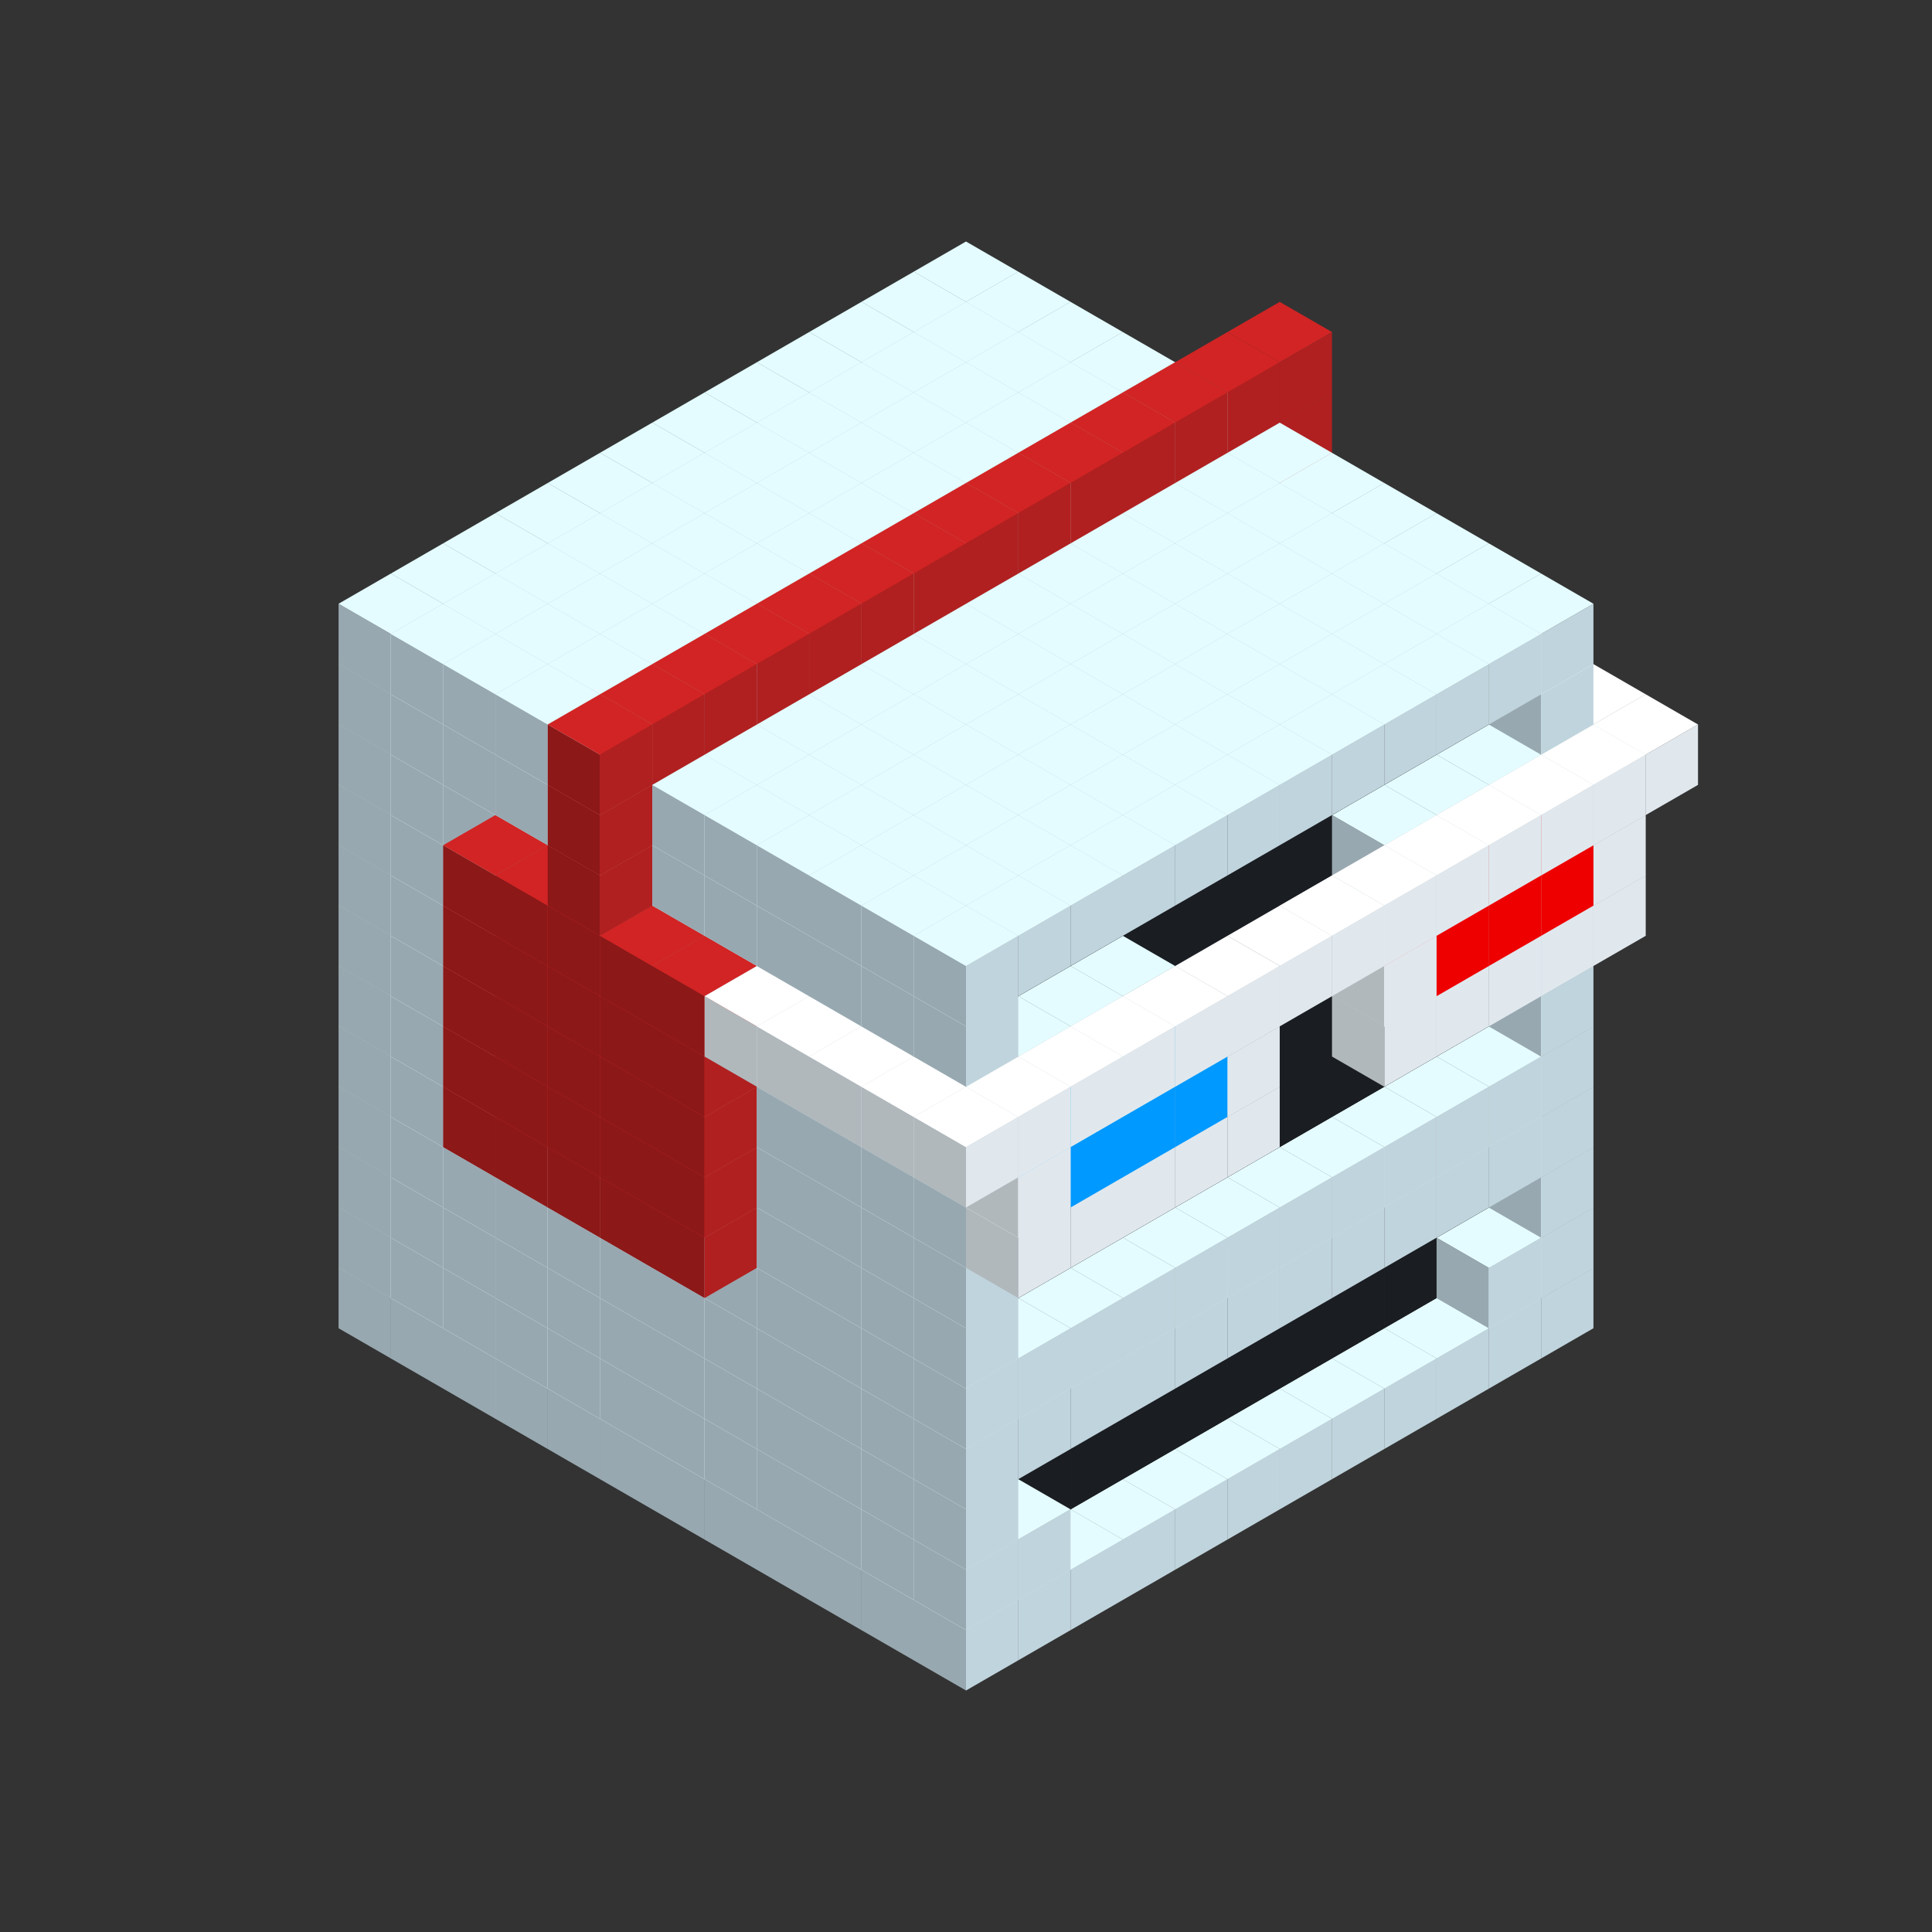 
<svg width='600' height='600' viewBox='4436371 5550000 3200000 3200000' xmlns='http://www.w3.org/2000/svg' xmlns:xlink='http://www.w3.org/1999/xlink'>
<rect x="4436371" y="5550000" width="3200000" height="3200000" fill="#333333" stroke="none"/>
<use xlink:href='#v-0x0000002e-1' transform='translate(983738,3600000)'/>
<use xlink:href='#v-0x0000002e-1' transform='translate(1070341,3650000)'/>
<use xlink:href='#v-0x0000002e-1' transform='translate(1156944,3700000)'/>
<use xlink:href='#v-0x0000002e-1' transform='translate(1243547,3750000)'/>
<use xlink:href='#v-0x0000002e-1' transform='translate(1330150,3800000)'/>
<use xlink:href='#v-0x0000002e-1' transform='translate(1416753,3850000)'/>
<use xlink:href='#v-0x0000002e-1' transform='translate(1503356,3900000)'/>
<use xlink:href='#v-0x0000002e-1' transform='translate(1589959,3950000)'/>
<use xlink:href='#v-0x0000002e-1' transform='translate(1676562,4000000)'/>
<use xlink:href='#v-0x0000002e-1' transform='translate(1763165,4050000)'/>
<use xlink:href='#v-0x0000002e-1' transform='translate(1849768,4100000)'/>
<use xlink:href='#v-0x0000002e-1' transform='translate(2889004,3600000)'/>
<use xlink:href='#v-0x0000002e-1' transform='translate(2802401,3650000)'/>
<use xlink:href='#v-0x0000002e-1' transform='translate(2715798,3700000)'/>
<use xlink:href='#v-0x0000002e-1' transform='translate(2629195,3750000)'/>
<use xlink:href='#v-0x0000002e-1' transform='translate(2542592,3800000)'/>
<use xlink:href='#v-0x0000002e-1' transform='translate(2455989,3850000)'/>
<use xlink:href='#v-0x0000002e-1' transform='translate(2369386,3900000)'/>
<use xlink:href='#v-0x0000002e-1' transform='translate(2282783,3950000)'/>
<use xlink:href='#v-0x0000002e-1' transform='translate(2196180,4000000)'/>
<use xlink:href='#v-0x0000002e-1' transform='translate(2109577,4050000)'/>
<use xlink:href='#v-0x0000002e-1' transform='translate(2022974,4100000)'/>
<use xlink:href='#v-0x0000002e-1' transform='translate(1936371,4150000)'/>
<use xlink:href='#v-0x0000002e-1' transform='translate(983738,3500000)'/>
<use xlink:href='#v-0x0000002e-1' transform='translate(1070341,3550000)'/>
<use xlink:href='#v-0x0000002e-1' transform='translate(1156944,3600000)'/>
<use xlink:href='#v-0x0000002e-1' transform='translate(1243547,3650000)'/>
<use xlink:href='#v-0x0000002e-1' transform='translate(1330150,3700000)'/>
<use xlink:href='#v-0x0000002e-1' transform='translate(1416753,3750000)'/>
<use xlink:href='#v-0x0000002e-1' transform='translate(1503356,3800000)'/>
<use xlink:href='#v-0x0000002e-1' transform='translate(1589959,3850000)'/>
<use xlink:href='#v-0x0000002e-1' transform='translate(1676562,3900000)'/>
<use xlink:href='#v-0x0000002e-1' transform='translate(1763165,3950000)'/>
<use xlink:href='#v-0x0000002e-2' transform='translate(2715798,3500000)'/>
<use xlink:href='#v-0x0000002e-2' transform='translate(2629195,3550000)'/>
<use xlink:href='#v-0x0000002e-2' transform='translate(2542592,3600000)'/>
<use xlink:href='#v-0x0000002e-2' transform='translate(2455989,3650000)'/>
<use xlink:href='#v-0x0000002e-2' transform='translate(2369386,3700000)'/>
<use xlink:href='#v-0x0000002e-2' transform='translate(2282783,3750000)'/>
<use xlink:href='#v-0x0000002e-2' transform='translate(2196180,3800000)'/>
<use xlink:href='#v-0x0000002e-2' transform='translate(2109577,3850000)'/>
<use xlink:href='#v-0x0000002e-2' transform='translate(2022974,3900000)'/>
<use xlink:href='#v-0x0000002e-2' transform='translate(1936371,3950000)'/>
<use xlink:href='#v-0x0000002e-1' transform='translate(1849768,4000000)'/>
<use xlink:href='#v-0x0000002e-1' transform='translate(2889004,3500000)'/>
<use xlink:href='#v-0x0000002e-1' transform='translate(2802401,3550000)'/>
<use xlink:href='#v-0x0000002e-1' transform='translate(2022974,4000000)'/>
<use xlink:href='#v-0x0000002e-1' transform='translate(1936371,4050000)'/>
<use xlink:href='#v-0x0000002e-1' transform='translate(983738,3400000)'/>
<use xlink:href='#v-0x0000002e-1' transform='translate(1070341,3450000)'/>
<use xlink:href='#v-0x0000002e-1' transform='translate(1156944,3500000)'/>
<use xlink:href='#v-0x0000002e-1' transform='translate(1243547,3550000)'/>
<use xlink:href='#v-0x0000002e-1' transform='translate(1330150,3600000)'/>
<use xlink:href='#v-0x0000002e-1' transform='translate(1416753,3650000)'/>
<use xlink:href='#v-0x0000002e-1' transform='translate(1503356,3700000)'/>
<use xlink:href='#v-0x0000002e-1' transform='translate(1589959,3750000)'/>
<use xlink:href='#v-0x0000002e-1' transform='translate(1676562,3800000)'/>
<use xlink:href='#v-0x0000002e-1' transform='translate(1763165,3850000)'/>
<use xlink:href='#v-0x0000002e-2' transform='translate(2715798,3400000)'/>
<use xlink:href='#v-0x0000002e-2' transform='translate(2629195,3450000)'/>
<use xlink:href='#v-0x0000002e-2' transform='translate(2542592,3500000)'/>
<use xlink:href='#v-0x0000002e-2' transform='translate(2455989,3550000)'/>
<use xlink:href='#v-0x0000002e-2' transform='translate(2369386,3600000)'/>
<use xlink:href='#v-0x0000002e-2' transform='translate(2282783,3650000)'/>
<use xlink:href='#v-0x0000002e-2' transform='translate(2196180,3700000)'/>
<use xlink:href='#v-0x0000002e-2' transform='translate(2109577,3750000)'/>
<use xlink:href='#v-0x0000002e-2' transform='translate(2022974,3800000)'/>
<use xlink:href='#v-0x0000002e-2' transform='translate(1936371,3850000)'/>
<use xlink:href='#v-0x0000002e-1' transform='translate(1849768,3900000)'/>
<use xlink:href='#v-0x0000002e-1' transform='translate(2889004,3400000)'/>
<use xlink:href='#v-0x0000002e-1' transform='translate(1936371,3950000)'/>
<use xlink:href='#v-0x0000002e-1' transform='translate(983738,3300000)'/>
<use xlink:href='#v-0x0000002e-1' transform='translate(1070341,3350000)'/>
<use xlink:href='#v-0x0000002e-1' transform='translate(1156944,3400000)'/>
<use xlink:href='#v-0x0000002e-1' transform='translate(1243547,3450000)'/>
<use xlink:href='#v-0x0000002e-1' transform='translate(1330150,3500000)'/>
<use xlink:href='#v-0x0000002e-1' transform='translate(1416753,3550000)'/>
<use xlink:href='#v-0x0000002e-1' transform='translate(1503356,3600000)'/>
<use xlink:href='#v-0x0000002e-1' transform='translate(1589959,3650000)'/>
<use xlink:href='#v-0x0000002e-1' transform='translate(1676562,3700000)'/>
<use xlink:href='#v-0x0000002e-1' transform='translate(1763165,3750000)'/>
<use xlink:href='#v-0x0000002e-2' transform='translate(2715798,3300000)'/>
<use xlink:href='#v-0x0000002e-2' transform='translate(2629195,3350000)'/>
<use xlink:href='#v-0x0000002e-2' transform='translate(2542592,3400000)'/>
<use xlink:href='#v-0x0000002e-2' transform='translate(2455989,3450000)'/>
<use xlink:href='#v-0x0000002e-2' transform='translate(2369386,3500000)'/>
<use xlink:href='#v-0x0000002e-2' transform='translate(2282783,3550000)'/>
<use xlink:href='#v-0x0000002e-2' transform='translate(2196180,3600000)'/>
<use xlink:href='#v-0x0000002e-2' transform='translate(2109577,3650000)'/>
<use xlink:href='#v-0x0000002e-2' transform='translate(2022974,3700000)'/>
<use xlink:href='#v-0x0000002e-2' transform='translate(1936371,3750000)'/>
<use xlink:href='#v-0x0000002e-1' transform='translate(1849768,3800000)'/>
<use xlink:href='#v-0x0000002e-1' transform='translate(2889004,3300000)'/>
<use xlink:href='#v-0x0000002e-1' transform='translate(2802401,3350000)'/>
<use xlink:href='#v-0x0000002e-1' transform='translate(2715798,3400000)'/>
<use xlink:href='#v-0x0000002e-1' transform='translate(2629195,3450000)'/>
<use xlink:href='#v-0x0000002e-1' transform='translate(2542592,3500000)'/>
<use xlink:href='#v-0x0000002e-1' transform='translate(2455989,3550000)'/>
<use xlink:href='#v-0x0000002e-1' transform='translate(2369386,3600000)'/>
<use xlink:href='#v-0x0000002e-1' transform='translate(2282783,3650000)'/>
<use xlink:href='#v-0x0000002e-1' transform='translate(2196180,3700000)'/>
<use xlink:href='#v-0x0000002e-1' transform='translate(2109577,3750000)'/>
<use xlink:href='#v-0x0000002e-1' transform='translate(2022974,3800000)'/>
<use xlink:href='#v-0x0000002e-1' transform='translate(1936371,3850000)'/>
<use xlink:href='#v-0x0000002e-1' transform='translate(983738,3200000)'/>
<use xlink:href='#v-0x0000002e-1' transform='translate(1070341,3250000)'/>
<use xlink:href='#v-0x0000002e-1' transform='translate(1156944,3300000)'/>
<use xlink:href='#v-0x0000002e-1' transform='translate(1243547,3350000)'/>
<use xlink:href='#v-0x0000002e-1' transform='translate(1330150,3400000)'/>
<use xlink:href='#v-0x0000002e-1' transform='translate(1416753,3450000)'/>
<use xlink:href='#v-0x0000002e-1' transform='translate(1503356,3500000)'/>
<use xlink:href='#v-0x0000002e-1' transform='translate(1589959,3550000)'/>
<use xlink:href='#v-0x0000002e-1' transform='translate(1676562,3600000)'/>
<use xlink:href='#v-0x0000002e-1' transform='translate(1763165,3650000)'/>
<use xlink:href='#v-0x0000002e-2' transform='translate(2715798,3200000)'/>
<use xlink:href='#v-0x0000002e-2' transform='translate(2629195,3250000)'/>
<use xlink:href='#v-0x0000002e-2' transform='translate(2542592,3300000)'/>
<use xlink:href='#v-0x0000002e-2' transform='translate(2455989,3350000)'/>
<use xlink:href='#v-0x0000002e-2' transform='translate(2369386,3400000)'/>
<use xlink:href='#v-0x0000002e-2' transform='translate(2282783,3450000)'/>
<use xlink:href='#v-0x0000002e-2' transform='translate(2196180,3500000)'/>
<use xlink:href='#v-0x0000002e-2' transform='translate(2109577,3550000)'/>
<use xlink:href='#v-0x0000002e-2' transform='translate(2022974,3600000)'/>
<use xlink:href='#v-0x0000002e-2' transform='translate(1936371,3650000)'/>
<use xlink:href='#v-0x0000002e-1' transform='translate(1849768,3700000)'/>
<use xlink:href='#v-0x0000002e-1' transform='translate(2889004,3200000)'/>
<use xlink:href='#v-0x0000002e-1' transform='translate(2802401,3250000)'/>
<use xlink:href='#v-0x0000002e-1' transform='translate(2715798,3300000)'/>
<use xlink:href='#v-0x0000002e-1' transform='translate(2629195,3350000)'/>
<use xlink:href='#v-0x0000002e-1' transform='translate(2542592,3400000)'/>
<use xlink:href='#v-0x0000002e-1' transform='translate(2455989,3450000)'/>
<use xlink:href='#v-0x0000002e-1' transform='translate(2369386,3500000)'/>
<use xlink:href='#v-0x0000002e-1' transform='translate(2282783,3550000)'/>
<use xlink:href='#v-0x0000002e-1' transform='translate(2196180,3600000)'/>
<use xlink:href='#v-0x0000002e-1' transform='translate(2109577,3650000)'/>
<use xlink:href='#v-0x0000002e-1' transform='translate(2022974,3700000)'/>
<use xlink:href='#v-0x0000002e-1' transform='translate(1936371,3750000)'/>
<use xlink:href='#v-0x0000002e-1' transform='translate(983738,3100000)'/>
<use xlink:href='#v-0x0000002e-1' transform='translate(1070341,3150000)'/>
<use xlink:href='#v-0x0000002e-1' transform='translate(1156944,3200000)'/>
<use xlink:href='#v-0x0000002e-7' transform='translate(2282783,2650000)'/>
<use xlink:href='#v-0x0000002e-1' transform='translate(1243547,3250000)'/>
<use xlink:href='#v-0x0000002e-7' transform='translate(1156944,3300000)'/>
<use xlink:href='#v-0x0000002e-7' transform='translate(2369386,2700000)'/>
<use xlink:href='#v-0x0000002e-1' transform='translate(1330150,3300000)'/>
<use xlink:href='#v-0x0000002e-7' transform='translate(1243547,3350000)'/>
<use xlink:href='#v-0x0000002e-7' transform='translate(2455989,2750000)'/>
<use xlink:href='#v-0x0000002e-1' transform='translate(1416753,3350000)'/>
<use xlink:href='#v-0x0000002e-7' transform='translate(1330150,3400000)'/>
<use xlink:href='#v-0x0000002e-7' transform='translate(2542592,2800000)'/>
<use xlink:href='#v-0x0000002e-1' transform='translate(1503356,3400000)'/>
<use xlink:href='#v-0x0000002e-7' transform='translate(1416753,3450000)'/>
<use xlink:href='#v-0x0000002e-7' transform='translate(2629195,2850000)'/>
<use xlink:href='#v-0x0000002e-1' transform='translate(1589959,3450000)'/>
<use xlink:href='#v-0x0000002e-7' transform='translate(1503356,3500000)'/>
<use xlink:href='#v-0x0000002e-1' transform='translate(1676562,3500000)'/>
<use xlink:href='#v-0x0000002e-1' transform='translate(1763165,3550000)'/>
<use xlink:href='#v-0x0000002e-2' transform='translate(2715798,3100000)'/>
<use xlink:href='#v-0x0000002e-2' transform='translate(2629195,3150000)'/>
<use xlink:href='#v-0x0000002e-2' transform='translate(2542592,3200000)'/>
<use xlink:href='#v-0x0000002e-2' transform='translate(2455989,3250000)'/>
<use xlink:href='#v-0x0000002e-2' transform='translate(2369386,3300000)'/>
<use xlink:href='#v-0x0000002e-2' transform='translate(2282783,3350000)'/>
<use xlink:href='#v-0x0000002e-2' transform='translate(2196180,3400000)'/>
<use xlink:href='#v-0x0000002e-2' transform='translate(2109577,3450000)'/>
<use xlink:href='#v-0x0000002e-2' transform='translate(2022974,3500000)'/>
<use xlink:href='#v-0x0000002e-2' transform='translate(1936371,3550000)'/>
<use xlink:href='#v-0x0000002e-1' transform='translate(1849768,3600000)'/>
<use xlink:href='#v-0x0000002e-1' transform='translate(2889004,3100000)'/>
<use xlink:href='#v-0x0000002e-1' transform='translate(1936371,3650000)'/>
<use xlink:href='#v-0x0000002e-1' transform='translate(983738,3000000)'/>
<use xlink:href='#v-0x0000002e-1' transform='translate(1070341,3050000)'/>
<use xlink:href='#v-0x0000002e-1' transform='translate(1156944,3100000)'/>
<use xlink:href='#v-0x0000002e-7' transform='translate(2282783,2550000)'/>
<use xlink:href='#v-0x0000002e-1' transform='translate(1243547,3150000)'/>
<use xlink:href='#v-0x0000002e-7' transform='translate(1156944,3200000)'/>
<use xlink:href='#v-0x0000002e-7' transform='translate(2369386,2600000)'/>
<use xlink:href='#v-0x0000002e-1' transform='translate(1330150,3200000)'/>
<use xlink:href='#v-0x0000002e-7' transform='translate(1243547,3250000)'/>
<use xlink:href='#v-0x0000002e-7' transform='translate(2455989,2650000)'/>
<use xlink:href='#v-0x0000002e-1' transform='translate(1416753,3250000)'/>
<use xlink:href='#v-0x0000002e-7' transform='translate(1330150,3300000)'/>
<use xlink:href='#v-0x0000002e-7' transform='translate(2542592,2700000)'/>
<use xlink:href='#v-0x0000002e-1' transform='translate(1503356,3300000)'/>
<use xlink:href='#v-0x0000002e-7' transform='translate(1416753,3350000)'/>
<use xlink:href='#v-0x0000002e-7' transform='translate(2629195,2750000)'/>
<use xlink:href='#v-0x0000002e-1' transform='translate(1589959,3350000)'/>
<use xlink:href='#v-0x0000002e-7' transform='translate(1503356,3400000)'/>
<use xlink:href='#v-0x0000002e-1' transform='translate(1676562,3400000)'/>
<use xlink:href='#v-0x0000002e-1' transform='translate(1763165,3450000)'/>
<use xlink:href='#v-0x0000002e-2' transform='translate(2715798,3000000)'/>
<use xlink:href='#v-0x0000002e-2' transform='translate(2629195,3050000)'/>
<use xlink:href='#v-0x0000002e-2' transform='translate(2542592,3100000)'/>
<use xlink:href='#v-0x0000002e-2' transform='translate(2455989,3150000)'/>
<use xlink:href='#v-0x0000002e-2' transform='translate(2369386,3200000)'/>
<use xlink:href='#v-0x0000002e-2' transform='translate(2282783,3250000)'/>
<use xlink:href='#v-0x0000002e-2' transform='translate(2196180,3300000)'/>
<use xlink:href='#v-0x0000002e-2' transform='translate(2109577,3350000)'/>
<use xlink:href='#v-0x0000002e-2' transform='translate(2022974,3400000)'/>
<use xlink:href='#v-0x0000002e-2' transform='translate(1936371,3450000)'/>
<use xlink:href='#v-0x0000002e-1' transform='translate(1849768,3500000)'/>
<use xlink:href='#v-0x0000002e-1' transform='translate(2889004,3000000)'/>
<use xlink:href='#v-0x0000002e-1' transform='translate(1936371,3550000)'/>
<use xlink:href='#v-0x0000002e-1' transform='translate(983738,2900000)'/>
<use xlink:href='#v-0x0000002e-1' transform='translate(1070341,2950000)'/>
<use xlink:href='#v-0x0000002e-1' transform='translate(1156944,3000000)'/>
<use xlink:href='#v-0x0000002e-7' transform='translate(2282783,2450000)'/>
<use xlink:href='#v-0x0000002e-1' transform='translate(1243547,3050000)'/>
<use xlink:href='#v-0x0000002e-7' transform='translate(1156944,3100000)'/>
<use xlink:href='#v-0x0000002e-7' transform='translate(2369386,2500000)'/>
<use xlink:href='#v-0x0000002e-1' transform='translate(1330150,3100000)'/>
<use xlink:href='#v-0x0000002e-7' transform='translate(1243547,3150000)'/>
<use xlink:href='#v-0x0000002e-7' transform='translate(2455989,2550000)'/>
<use xlink:href='#v-0x0000002e-1' transform='translate(1416753,3150000)'/>
<use xlink:href='#v-0x0000002e-7' transform='translate(1330150,3200000)'/>
<use xlink:href='#v-0x0000002e-7' transform='translate(2542592,2600000)'/>
<use xlink:href='#v-0x0000002e-1' transform='translate(1503356,3200000)'/>
<use xlink:href='#v-0x0000002e-7' transform='translate(1416753,3250000)'/>
<use xlink:href='#v-0x0000002e-7' transform='translate(2629195,2650000)'/>
<use xlink:href='#v-0x0000002e-1' transform='translate(1589959,3250000)'/>
<use xlink:href='#v-0x0000002e-7' transform='translate(1503356,3300000)'/>
<use xlink:href='#v-0x0000002e-1' transform='translate(1676562,3300000)'/>
<use xlink:href='#v-0x0000002e-1' transform='translate(1763165,3350000)'/>
<use xlink:href='#v-0x0000002e-2' transform='translate(2715798,2900000)'/>
<use xlink:href='#v-0x0000002e-2' transform='translate(2629195,2950000)'/>
<use xlink:href='#v-0x0000002e-2' transform='translate(2542592,3000000)'/>
<use xlink:href='#v-0x0000002e-2' transform='translate(2455989,3050000)'/>
<use xlink:href='#v-0x0000002e-2' transform='translate(2369386,3100000)'/>
<use xlink:href='#v-0x0000002e-2' transform='translate(2282783,3150000)'/>
<use xlink:href='#v-0x0000002e-2' transform='translate(2196180,3200000)'/>
<use xlink:href='#v-0x0000002e-2' transform='translate(2109577,3250000)'/>
<use xlink:href='#v-0x0000002e-2' transform='translate(2022974,3300000)'/>
<use xlink:href='#v-0x0000002e-2' transform='translate(1936371,3350000)'/>
<use xlink:href='#v-0x0000002e-1' transform='translate(1849768,3400000)'/>
<use xlink:href='#v-0x0000002e-1' transform='translate(2889004,2900000)'/>
<use xlink:href='#v-0x0000002e-1' transform='translate(2802401,2950000)'/>
<use xlink:href='#v-0x0000002e-1' transform='translate(2715798,3000000)'/>
<use xlink:href='#v-0x0000002e-1' transform='translate(2629195,3050000)'/>
<use xlink:href='#v-0x0000002e-1' transform='translate(2196180,3300000)'/>
<use xlink:href='#v-0x0000002e-1' transform='translate(2109577,3350000)'/>
<use xlink:href='#v-0x0000002e-1' transform='translate(2022974,3400000)'/>
<use xlink:href='#v-0x0000002e-1' transform='translate(1936371,3450000)'/>
<use xlink:href='#v-0x0000002e-4' transform='translate(2975607,2950000)'/>
<use xlink:href='#v-0x0000002e-4' transform='translate(2889004,3000000)'/>
<use xlink:href='#v-0x0000002e-4' transform='translate(2802401,3050000)'/>
<use xlink:href='#v-0x0000002e-4' transform='translate(2715798,3100000)'/>
<use xlink:href='#v-0x0000002e-4' transform='translate(2629195,3150000)'/>
<use xlink:href='#v-0x0000002e-4' transform='translate(2369386,3300000)'/>
<use xlink:href='#v-0x0000002e-4' transform='translate(2282783,3350000)'/>
<use xlink:href='#v-0x0000002e-4' transform='translate(2196180,3400000)'/>
<use xlink:href='#v-0x0000002e-4' transform='translate(2109577,3450000)'/>
<use xlink:href='#v-0x0000002e-4' transform='translate(2022974,3500000)'/>
<use xlink:href='#v-0x0000002e-1' transform='translate(983738,2800000)'/>
<use xlink:href='#v-0x0000002e-1' transform='translate(1070341,2850000)'/>
<use xlink:href='#v-0x0000002e-1' transform='translate(1156944,2900000)'/>
<use xlink:href='#v-0x0000002e-7' transform='translate(2282783,2350000)'/>
<use xlink:href='#v-0x0000002e-1' transform='translate(1243547,2950000)'/>
<use xlink:href='#v-0x0000002e-7' transform='translate(1156944,3000000)'/>
<use xlink:href='#v-0x0000002e-7' transform='translate(2369386,2400000)'/>
<use xlink:href='#v-0x0000002e-1' transform='translate(1330150,3000000)'/>
<use xlink:href='#v-0x0000002e-7' transform='translate(1243547,3050000)'/>
<use xlink:href='#v-0x0000002e-7' transform='translate(2455989,2450000)'/>
<use xlink:href='#v-0x0000002e-1' transform='translate(1416753,3050000)'/>
<use xlink:href='#v-0x0000002e-7' transform='translate(1330150,3100000)'/>
<use xlink:href='#v-0x0000002e-7' transform='translate(2542592,2500000)'/>
<use xlink:href='#v-0x0000002e-1' transform='translate(1503356,3100000)'/>
<use xlink:href='#v-0x0000002e-7' transform='translate(1416753,3150000)'/>
<use xlink:href='#v-0x0000002e-7' transform='translate(2629195,2550000)'/>
<use xlink:href='#v-0x0000002e-1' transform='translate(1589959,3150000)'/>
<use xlink:href='#v-0x0000002e-7' transform='translate(1503356,3200000)'/>
<use xlink:href='#v-0x0000002e-1' transform='translate(1676562,3200000)'/>
<use xlink:href='#v-0x0000002e-1' transform='translate(1763165,3250000)'/>
<use xlink:href='#v-0x0000002e-2' transform='translate(2715798,2800000)'/>
<use xlink:href='#v-0x0000002e-2' transform='translate(2629195,2850000)'/>
<use xlink:href='#v-0x0000002e-2' transform='translate(2542592,2900000)'/>
<use xlink:href='#v-0x0000002e-2' transform='translate(2455989,2950000)'/>
<use xlink:href='#v-0x0000002e-2' transform='translate(2369386,3000000)'/>
<use xlink:href='#v-0x0000002e-2' transform='translate(2282783,3050000)'/>
<use xlink:href='#v-0x0000002e-2' transform='translate(2196180,3100000)'/>
<use xlink:href='#v-0x0000002e-2' transform='translate(2109577,3150000)'/>
<use xlink:href='#v-0x0000002e-2' transform='translate(2022974,3200000)'/>
<use xlink:href='#v-0x0000002e-2' transform='translate(1936371,3250000)'/>
<use xlink:href='#v-0x0000002e-1' transform='translate(1849768,3300000)'/>
<use xlink:href='#v-0x0000002e-1' transform='translate(2889004,2800000)'/>
<use xlink:href='#v-0x0000002e-1' transform='translate(2802401,2850000)'/>
<use xlink:href='#v-0x0000002e-3' transform='translate(2715798,2900000)'/>
<use xlink:href='#v-0x0000002e-3' transform='translate(2629195,2950000)'/>
<use xlink:href='#v-0x0000002e-1' transform='translate(2542592,3000000)'/>
<use xlink:href='#v-0x0000002e-1' transform='translate(2282783,3150000)'/>
<use xlink:href='#v-0x0000002e-3' transform='translate(2196180,3200000)'/>
<use xlink:href='#v-0x0000002e-3' transform='translate(2109577,3250000)'/>
<use xlink:href='#v-0x0000002e-1' transform='translate(2022974,3300000)'/>
<use xlink:href='#v-0x0000002e-1' transform='translate(1936371,3350000)'/>
<use xlink:href='#v-0x0000002e-4' transform='translate(2975607,2850000)'/>
<use xlink:href='#v-0x0000002e-6' transform='translate(2889004,2900000)'/>
<use xlink:href='#v-0x0000002e-6' transform='translate(2802401,2950000)'/>
<use xlink:href='#v-0x0000002e-6' transform='translate(2715798,3000000)'/>
<use xlink:href='#v-0x0000002e-4' transform='translate(2629195,3050000)'/>
<use xlink:href='#v-0x0000002e-4' transform='translate(2369386,3200000)'/>
<use xlink:href='#v-0x0000002e-5' transform='translate(2282783,3250000)'/>
<use xlink:href='#v-0x0000002e-5' transform='translate(2196180,3300000)'/>
<use xlink:href='#v-0x0000002e-5' transform='translate(2109577,3350000)'/>
<use xlink:href='#v-0x0000002e-4' transform='translate(2022974,3400000)'/>
<use xlink:href='#v-0x0000002e-1' transform='translate(983738,2700000)'/>
<use xlink:href='#v-0x0000002e-1' transform='translate(1070341,2750000)'/>
<use xlink:href='#v-0x0000002e-1' transform='translate(1156944,2800000)'/>
<use xlink:href='#v-0x0000002e-7' transform='translate(2282783,2250000)'/>
<use xlink:href='#v-0x0000002e-1' transform='translate(1243547,2850000)'/>
<use xlink:href='#v-0x0000002e-7' transform='translate(1156944,2900000)'/>
<use xlink:href='#v-0x0000002e-7' transform='translate(2369386,2300000)'/>
<use xlink:href='#v-0x0000002e-1' transform='translate(1330150,2900000)'/>
<use xlink:href='#v-0x0000002e-7' transform='translate(1243547,2950000)'/>
<use xlink:href='#v-0x0000002e-7' transform='translate(2455989,2350000)'/>
<use xlink:href='#v-0x0000002e-1' transform='translate(1416753,2950000)'/>
<use xlink:href='#v-0x0000002e-7' transform='translate(1330150,3000000)'/>
<use xlink:href='#v-0x0000002e-7' transform='translate(2542592,2400000)'/>
<use xlink:href='#v-0x0000002e-1' transform='translate(1503356,3000000)'/>
<use xlink:href='#v-0x0000002e-7' transform='translate(1416753,3050000)'/>
<use xlink:href='#v-0x0000002e-7' transform='translate(2629195,2450000)'/>
<use xlink:href='#v-0x0000002e-1' transform='translate(1589959,3050000)'/>
<use xlink:href='#v-0x0000002e-7' transform='translate(1503356,3100000)'/>
<use xlink:href='#v-0x0000002e-4' transform='translate(2715798,2500000)'/>
<use xlink:href='#v-0x0000002e-1' transform='translate(1676562,3100000)'/>
<use xlink:href='#v-0x0000002e-4' transform='translate(1589959,3150000)'/>
<use xlink:href='#v-0x0000002e-4' transform='translate(2802401,2550000)'/>
<use xlink:href='#v-0x0000002e-1' transform='translate(1763165,3150000)'/>
<use xlink:href='#v-0x0000002e-4' transform='translate(1676562,3200000)'/>
<use xlink:href='#v-0x0000002e-4' transform='translate(2889004,2600000)'/>
<use xlink:href='#v-0x0000002e-2' transform='translate(2715798,2700000)'/>
<use xlink:href='#v-0x0000002e-2' transform='translate(2629195,2750000)'/>
<use xlink:href='#v-0x0000002e-2' transform='translate(2542592,2800000)'/>
<use xlink:href='#v-0x0000002e-2' transform='translate(2455989,2850000)'/>
<use xlink:href='#v-0x0000002e-2' transform='translate(2369386,2900000)'/>
<use xlink:href='#v-0x0000002e-2' transform='translate(2282783,2950000)'/>
<use xlink:href='#v-0x0000002e-2' transform='translate(2196180,3000000)'/>
<use xlink:href='#v-0x0000002e-2' transform='translate(2109577,3050000)'/>
<use xlink:href='#v-0x0000002e-2' transform='translate(2022974,3100000)'/>
<use xlink:href='#v-0x0000002e-2' transform='translate(1936371,3150000)'/>
<use xlink:href='#v-0x0000002e-1' transform='translate(1849768,3200000)'/>
<use xlink:href='#v-0x0000002e-4' transform='translate(1763165,3250000)'/>
<use xlink:href='#v-0x0000002e-4' transform='translate(2975607,2650000)'/>
<use xlink:href='#v-0x0000002e-1' transform='translate(2889004,2700000)'/>
<use xlink:href='#v-0x0000002e-1' transform='translate(2802401,2750000)'/>
<use xlink:href='#v-0x0000002e-1' transform='translate(2715798,2800000)'/>
<use xlink:href='#v-0x0000002e-1' transform='translate(2629195,2850000)'/>
<use xlink:href='#v-0x0000002e-1' transform='translate(2196180,3100000)'/>
<use xlink:href='#v-0x0000002e-1' transform='translate(2109577,3150000)'/>
<use xlink:href='#v-0x0000002e-1' transform='translate(2022974,3200000)'/>
<use xlink:href='#v-0x0000002e-1' transform='translate(1936371,3250000)'/>
<use xlink:href='#v-0x0000002e-4' transform='translate(1849768,3300000)'/>
<use xlink:href='#v-0x0000002e-4' transform='translate(3062210,2700000)'/>
<use xlink:href='#v-0x0000002e-4' transform='translate(2975607,2750000)'/>
<use xlink:href='#v-0x0000002e-4' transform='translate(2889004,2800000)'/>
<use xlink:href='#v-0x0000002e-4' transform='translate(2802401,2850000)'/>
<use xlink:href='#v-0x0000002e-4' transform='translate(2715798,2900000)'/>
<use xlink:href='#v-0x0000002e-4' transform='translate(2629195,2950000)'/>
<use xlink:href='#v-0x0000002e-4' transform='translate(2542592,3000000)'/>
<use xlink:href='#v-0x0000002e-4' transform='translate(2455989,3050000)'/>
<use xlink:href='#v-0x0000002e-4' transform='translate(2369386,3100000)'/>
<use xlink:href='#v-0x0000002e-4' transform='translate(2282783,3150000)'/>
<use xlink:href='#v-0x0000002e-4' transform='translate(2196180,3200000)'/>
<use xlink:href='#v-0x0000002e-4' transform='translate(2109577,3250000)'/>
<use xlink:href='#v-0x0000002e-4' transform='translate(2022974,3300000)'/>
<use xlink:href='#v-0x0000002e-4' transform='translate(1936371,3350000)'/>
<use xlink:href='#v-0x0000002e-1' transform='translate(983738,2600000)'/>
<use xlink:href='#v-0x0000002e-1' transform='translate(1070341,2650000)'/>
<use xlink:href='#v-0x0000002e-1' transform='translate(1156944,2700000)'/>
<use xlink:href='#v-0x0000002e-1' transform='translate(1243547,2750000)'/>
<use xlink:href='#v-0x0000002e-1' transform='translate(1330150,2800000)'/>
<use xlink:href='#v-0x0000002e-7' transform='translate(2455989,2250000)'/>
<use xlink:href='#v-0x0000002e-1' transform='translate(1416753,2850000)'/>
<use xlink:href='#v-0x0000002e-7' transform='translate(1330150,2900000)'/>
<use xlink:href='#v-0x0000002e-1' transform='translate(1503356,2900000)'/>
<use xlink:href='#v-0x0000002e-1' transform='translate(1589959,2950000)'/>
<use xlink:href='#v-0x0000002e-1' transform='translate(1676562,3000000)'/>
<use xlink:href='#v-0x0000002e-1' transform='translate(1763165,3050000)'/>
<use xlink:href='#v-0x0000002e-2' transform='translate(2715798,2600000)'/>
<use xlink:href='#v-0x0000002e-2' transform='translate(2629195,2650000)'/>
<use xlink:href='#v-0x0000002e-2' transform='translate(2542592,2700000)'/>
<use xlink:href='#v-0x0000002e-2' transform='translate(2455989,2750000)'/>
<use xlink:href='#v-0x0000002e-2' transform='translate(2369386,2800000)'/>
<use xlink:href='#v-0x0000002e-2' transform='translate(2282783,2850000)'/>
<use xlink:href='#v-0x0000002e-2' transform='translate(2196180,2900000)'/>
<use xlink:href='#v-0x0000002e-2' transform='translate(2109577,2950000)'/>
<use xlink:href='#v-0x0000002e-2' transform='translate(2022974,3000000)'/>
<use xlink:href='#v-0x0000002e-2' transform='translate(1936371,3050000)'/>
<use xlink:href='#v-0x0000002e-1' transform='translate(1849768,3100000)'/>
<use xlink:href='#v-0x0000002e-1' transform='translate(2889004,2600000)'/>
<use xlink:href='#v-0x0000002e-1' transform='translate(1936371,3150000)'/>
<use xlink:href='#v-0x0000002e-1' transform='translate(1936371,1950000)'/>
<use xlink:href='#v-0x0000002e-1' transform='translate(1849768,2000000)'/>
<use xlink:href='#v-0x0000002e-1' transform='translate(1763165,2050000)'/>
<use xlink:href='#v-0x0000002e-1' transform='translate(1676562,2100000)'/>
<use xlink:href='#v-0x0000002e-1' transform='translate(1589959,2150000)'/>
<use xlink:href='#v-0x0000002e-1' transform='translate(1503356,2200000)'/>
<use xlink:href='#v-0x0000002e-1' transform='translate(1416753,2250000)'/>
<use xlink:href='#v-0x0000002e-1' transform='translate(1330150,2300000)'/>
<use xlink:href='#v-0x0000002e-1' transform='translate(1243547,2350000)'/>
<use xlink:href='#v-0x0000002e-1' transform='translate(1156944,2400000)'/>
<use xlink:href='#v-0x0000002e-1' transform='translate(1070341,2450000)'/>
<use xlink:href='#v-0x0000002e-1' transform='translate(983738,2500000)'/>
<use xlink:href='#v-0x0000002e-1' transform='translate(2022974,2000000)'/>
<use xlink:href='#v-0x0000002e-1' transform='translate(1936371,2050000)'/>
<use xlink:href='#v-0x0000002e-1' transform='translate(1849768,2100000)'/>
<use xlink:href='#v-0x0000002e-1' transform='translate(1763165,2150000)'/>
<use xlink:href='#v-0x0000002e-1' transform='translate(1676562,2200000)'/>
<use xlink:href='#v-0x0000002e-1' transform='translate(1589959,2250000)'/>
<use xlink:href='#v-0x0000002e-1' transform='translate(1503356,2300000)'/>
<use xlink:href='#v-0x0000002e-1' transform='translate(1416753,2350000)'/>
<use xlink:href='#v-0x0000002e-1' transform='translate(1330150,2400000)'/>
<use xlink:href='#v-0x0000002e-1' transform='translate(1243547,2450000)'/>
<use xlink:href='#v-0x0000002e-1' transform='translate(1156944,2500000)'/>
<use xlink:href='#v-0x0000002e-1' transform='translate(1070341,2550000)'/>
<use xlink:href='#v-0x0000002e-1' transform='translate(2109577,2050000)'/>
<use xlink:href='#v-0x0000002e-1' transform='translate(2022974,2100000)'/>
<use xlink:href='#v-0x0000002e-1' transform='translate(1936371,2150000)'/>
<use xlink:href='#v-0x0000002e-1' transform='translate(1849768,2200000)'/>
<use xlink:href='#v-0x0000002e-1' transform='translate(1763165,2250000)'/>
<use xlink:href='#v-0x0000002e-1' transform='translate(1676562,2300000)'/>
<use xlink:href='#v-0x0000002e-1' transform='translate(1589959,2350000)'/>
<use xlink:href='#v-0x0000002e-1' transform='translate(1503356,2400000)'/>
<use xlink:href='#v-0x0000002e-1' transform='translate(1416753,2450000)'/>
<use xlink:href='#v-0x0000002e-1' transform='translate(1330150,2500000)'/>
<use xlink:href='#v-0x0000002e-1' transform='translate(1243547,2550000)'/>
<use xlink:href='#v-0x0000002e-1' transform='translate(1156944,2600000)'/>
<use xlink:href='#v-0x0000002e-1' transform='translate(2196180,2100000)'/>
<use xlink:href='#v-0x0000002e-1' transform='translate(2109577,2150000)'/>
<use xlink:href='#v-0x0000002e-1' transform='translate(2022974,2200000)'/>
<use xlink:href='#v-0x0000002e-1' transform='translate(1936371,2250000)'/>
<use xlink:href='#v-0x0000002e-1' transform='translate(1849768,2300000)'/>
<use xlink:href='#v-0x0000002e-1' transform='translate(1763165,2350000)'/>
<use xlink:href='#v-0x0000002e-1' transform='translate(1676562,2400000)'/>
<use xlink:href='#v-0x0000002e-1' transform='translate(1589959,2450000)'/>
<use xlink:href='#v-0x0000002e-1' transform='translate(1503356,2500000)'/>
<use xlink:href='#v-0x0000002e-1' transform='translate(1416753,2550000)'/>
<use xlink:href='#v-0x0000002e-1' transform='translate(1330150,2600000)'/>
<use xlink:href='#v-0x0000002e-1' transform='translate(1243547,2650000)'/>
<use xlink:href='#v-0x0000002e-1' transform='translate(2282783,2150000)'/>
<use xlink:href='#v-0x0000002e-1' transform='translate(2196180,2200000)'/>
<use xlink:href='#v-0x0000002e-1' transform='translate(2109577,2250000)'/>
<use xlink:href='#v-0x0000002e-1' transform='translate(2022974,2300000)'/>
<use xlink:href='#v-0x0000002e-1' transform='translate(1936371,2350000)'/>
<use xlink:href='#v-0x0000002e-1' transform='translate(1849768,2400000)'/>
<use xlink:href='#v-0x0000002e-1' transform='translate(1763165,2450000)'/>
<use xlink:href='#v-0x0000002e-1' transform='translate(1676562,2500000)'/>
<use xlink:href='#v-0x0000002e-1' transform='translate(1589959,2550000)'/>
<use xlink:href='#v-0x0000002e-1' transform='translate(1503356,2600000)'/>
<use xlink:href='#v-0x0000002e-1' transform='translate(1416753,2650000)'/>
<use xlink:href='#v-0x0000002e-1' transform='translate(1330150,2700000)'/>
<use xlink:href='#v-0x0000002e-7' transform='translate(2455989,2150000)'/>
<use xlink:href='#v-0x0000002e-1' transform='translate(2369386,2200000)'/>
<use xlink:href='#v-0x0000002e-1' transform='translate(2282783,2250000)'/>
<use xlink:href='#v-0x0000002e-1' transform='translate(2196180,2300000)'/>
<use xlink:href='#v-0x0000002e-1' transform='translate(2109577,2350000)'/>
<use xlink:href='#v-0x0000002e-1' transform='translate(2022974,2400000)'/>
<use xlink:href='#v-0x0000002e-1' transform='translate(1936371,2450000)'/>
<use xlink:href='#v-0x0000002e-1' transform='translate(1849768,2500000)'/>
<use xlink:href='#v-0x0000002e-1' transform='translate(1763165,2550000)'/>
<use xlink:href='#v-0x0000002e-1' transform='translate(1676562,2600000)'/>
<use xlink:href='#v-0x0000002e-1' transform='translate(1589959,2650000)'/>
<use xlink:href='#v-0x0000002e-1' transform='translate(1503356,2700000)'/>
<use xlink:href='#v-0x0000002e-1' transform='translate(1416753,2750000)'/>
<use xlink:href='#v-0x0000002e-7' transform='translate(1330150,2800000)'/>
<use xlink:href='#v-0x0000002e-1' transform='translate(2455989,2250000)'/>
<use xlink:href='#v-0x0000002e-1' transform='translate(2369386,2300000)'/>
<use xlink:href='#v-0x0000002e-1' transform='translate(2282783,2350000)'/>
<use xlink:href='#v-0x0000002e-1' transform='translate(2196180,2400000)'/>
<use xlink:href='#v-0x0000002e-1' transform='translate(2109577,2450000)'/>
<use xlink:href='#v-0x0000002e-1' transform='translate(2022974,2500000)'/>
<use xlink:href='#v-0x0000002e-1' transform='translate(1936371,2550000)'/>
<use xlink:href='#v-0x0000002e-1' transform='translate(1849768,2600000)'/>
<use xlink:href='#v-0x0000002e-1' transform='translate(1763165,2650000)'/>
<use xlink:href='#v-0x0000002e-1' transform='translate(1676562,2700000)'/>
<use xlink:href='#v-0x0000002e-1' transform='translate(1589959,2750000)'/>
<use xlink:href='#v-0x0000002e-1' transform='translate(1503356,2800000)'/>
<use xlink:href='#v-0x0000002e-1' transform='translate(2542592,2300000)'/>
<use xlink:href='#v-0x0000002e-1' transform='translate(2455989,2350000)'/>
<use xlink:href='#v-0x0000002e-1' transform='translate(2369386,2400000)'/>
<use xlink:href='#v-0x0000002e-1' transform='translate(2282783,2450000)'/>
<use xlink:href='#v-0x0000002e-1' transform='translate(2196180,2500000)'/>
<use xlink:href='#v-0x0000002e-1' transform='translate(2109577,2550000)'/>
<use xlink:href='#v-0x0000002e-1' transform='translate(2022974,2600000)'/>
<use xlink:href='#v-0x0000002e-1' transform='translate(1936371,2650000)'/>
<use xlink:href='#v-0x0000002e-1' transform='translate(1849768,2700000)'/>
<use xlink:href='#v-0x0000002e-1' transform='translate(1763165,2750000)'/>
<use xlink:href='#v-0x0000002e-1' transform='translate(1676562,2800000)'/>
<use xlink:href='#v-0x0000002e-1' transform='translate(1589959,2850000)'/>
<use xlink:href='#v-0x0000002e-1' transform='translate(2629195,2350000)'/>
<use xlink:href='#v-0x0000002e-1' transform='translate(2542592,2400000)'/>
<use xlink:href='#v-0x0000002e-1' transform='translate(2455989,2450000)'/>
<use xlink:href='#v-0x0000002e-1' transform='translate(2369386,2500000)'/>
<use xlink:href='#v-0x0000002e-1' transform='translate(2282783,2550000)'/>
<use xlink:href='#v-0x0000002e-1' transform='translate(2196180,2600000)'/>
<use xlink:href='#v-0x0000002e-1' transform='translate(2109577,2650000)'/>
<use xlink:href='#v-0x0000002e-1' transform='translate(2022974,2700000)'/>
<use xlink:href='#v-0x0000002e-1' transform='translate(1936371,2750000)'/>
<use xlink:href='#v-0x0000002e-1' transform='translate(1849768,2800000)'/>
<use xlink:href='#v-0x0000002e-1' transform='translate(1763165,2850000)'/>
<use xlink:href='#v-0x0000002e-1' transform='translate(1676562,2900000)'/>
<use xlink:href='#v-0x0000002e-1' transform='translate(2715798,2400000)'/>
<use xlink:href='#v-0x0000002e-1' transform='translate(2629195,2450000)'/>
<use xlink:href='#v-0x0000002e-1' transform='translate(2542592,2500000)'/>
<use xlink:href='#v-0x0000002e-1' transform='translate(2455989,2550000)'/>
<use xlink:href='#v-0x0000002e-1' transform='translate(2369386,2600000)'/>
<use xlink:href='#v-0x0000002e-1' transform='translate(2282783,2650000)'/>
<use xlink:href='#v-0x0000002e-1' transform='translate(2196180,2700000)'/>
<use xlink:href='#v-0x0000002e-1' transform='translate(2109577,2750000)'/>
<use xlink:href='#v-0x0000002e-1' transform='translate(2022974,2800000)'/>
<use xlink:href='#v-0x0000002e-1' transform='translate(1936371,2850000)'/>
<use xlink:href='#v-0x0000002e-1' transform='translate(1849768,2900000)'/>
<use xlink:href='#v-0x0000002e-1' transform='translate(1763165,2950000)'/>
<use xlink:href='#v-0x0000002e-1' transform='translate(2802401,2450000)'/>
<use xlink:href='#v-0x0000002e-1' transform='translate(2715798,2500000)'/>
<use xlink:href='#v-0x0000002e-1' transform='translate(2629195,2550000)'/>
<use xlink:href='#v-0x0000002e-1' transform='translate(2542592,2600000)'/>
<use xlink:href='#v-0x0000002e-1' transform='translate(2455989,2650000)'/>
<use xlink:href='#v-0x0000002e-1' transform='translate(2369386,2700000)'/>
<use xlink:href='#v-0x0000002e-1' transform='translate(2282783,2750000)'/>
<use xlink:href='#v-0x0000002e-1' transform='translate(2196180,2800000)'/>
<use xlink:href='#v-0x0000002e-1' transform='translate(2109577,2850000)'/>
<use xlink:href='#v-0x0000002e-1' transform='translate(2022974,2900000)'/>
<use xlink:href='#v-0x0000002e-1' transform='translate(1936371,2950000)'/>
<use xlink:href='#v-0x0000002e-1' transform='translate(1849768,3000000)'/>
<use xlink:href='#v-0x0000002e-1' transform='translate(2889004,2500000)'/>
<use xlink:href='#v-0x0000002e-1' transform='translate(2802401,2550000)'/>
<use xlink:href='#v-0x0000002e-1' transform='translate(2715798,2600000)'/>
<use xlink:href='#v-0x0000002e-1' transform='translate(2629195,2650000)'/>
<use xlink:href='#v-0x0000002e-1' transform='translate(2542592,2700000)'/>
<use xlink:href='#v-0x0000002e-1' transform='translate(2455989,2750000)'/>
<use xlink:href='#v-0x0000002e-1' transform='translate(2369386,2800000)'/>
<use xlink:href='#v-0x0000002e-1' transform='translate(2282783,2850000)'/>
<use xlink:href='#v-0x0000002e-1' transform='translate(2196180,2900000)'/>
<use xlink:href='#v-0x0000002e-1' transform='translate(2109577,2950000)'/>
<use xlink:href='#v-0x0000002e-1' transform='translate(2022974,3000000)'/>
<use xlink:href='#v-0x0000002e-1' transform='translate(1936371,3050000)'/>
<use xlink:href='#v-0x0000002e-7' transform='translate(2455989,2050000)'/>
<use xlink:href='#v-0x0000002e-7' transform='translate(2369386,2100000)'/>
<use xlink:href='#v-0x0000002e-7' transform='translate(2282783,2150000)'/>
<use xlink:href='#v-0x0000002e-7' transform='translate(2196180,2200000)'/>
<use xlink:href='#v-0x0000002e-7' transform='translate(2109577,2250000)'/>
<use xlink:href='#v-0x0000002e-7' transform='translate(2022974,2300000)'/>
<use xlink:href='#v-0x0000002e-7' transform='translate(1936371,2350000)'/>
<use xlink:href='#v-0x0000002e-7' transform='translate(1849768,2400000)'/>
<use xlink:href='#v-0x0000002e-7' transform='translate(1763165,2450000)'/>
<use xlink:href='#v-0x0000002e-7' transform='translate(1676562,2500000)'/>
<use xlink:href='#v-0x0000002e-7' transform='translate(1589959,2550000)'/>
<use xlink:href='#v-0x0000002e-7' transform='translate(1503356,2600000)'/>
<use xlink:href='#v-0x0000002e-7' transform='translate(1416753,2650000)'/>
<use xlink:href='#v-0x0000002e-7' transform='translate(1330150,2700000)'/>
<defs>
<g id='v-0x0000002e-1'>
<polygon points='4100000,4100000 4100000,4200000 4013397,4150000 4013397,4050000' fill='#98a8b0'/>
<polygon points='4100000,4100000 4100000,4200000 4186602,4150000 4186602,4050000' fill='#c0d4dd'/>
<polygon points='4100000,4100000 4013397,4050000 4100000,4000000 4186602,4050000' fill='#e4fcff'/>
</g>
<g id='v-0x0000002e-2'>
<polygon points='4100000,4100000 4100000,4200000 4013397,4150000 4013397,4050000' fill='#141418'/>
<polygon points='4100000,4100000 4100000,4200000 4186602,4150000 4186602,4050000' fill='#1a1d22'/>
<polygon points='4100000,4100000 4013397,4050000 4100000,4000000 4186602,4050000' fill='#1e1e24'/>
</g>
<g id='v-0x0000002e-3'>
<polygon points='4100000,4100000 4100000,4200000 4013397,4150000 4013397,4050000' fill='#0098cc'/>
<polygon points='4100000,4100000 4100000,4200000 4186602,4150000 4186602,4050000' fill='#00c0ff'/>
<polygon points='4100000,4100000 4013397,4050000 4100000,4000000 4186602,4050000' fill='#00e4ff'/>
</g>
<g id='v-0x0000002e-4'>
<polygon points='4100000,4100000 4100000,4200000 4013397,4150000 4013397,4050000' fill='#b0b8bc'/>
<polygon points='4100000,4100000 4100000,4200000 4186602,4150000 4186602,4050000' fill='#e0e8ee'/>
<polygon points='4100000,4100000 4013397,4050000 4100000,4000000 4186602,4050000' fill='#ffffff'/>
</g>
<g id='v-0x0000002e-5'>
<polygon points='4100000,4100000 4100000,4200000 4013397,4150000 4013397,4050000' fill='#0078cc'/>
<polygon points='4100000,4100000 4100000,4200000 4186602,4150000 4186602,4050000' fill='#0099ff'/>
<polygon points='4100000,4100000 4013397,4050000 4100000,4000000 4186602,4050000' fill='#00b4ff'/>
</g>
<g id='v-0x0000002e-6'>
<polygon points='4100000,4100000 4100000,4200000 4013397,4150000 4013397,4050000' fill='#bc0000'/>
<polygon points='4100000,4100000 4100000,4200000 4186602,4150000 4186602,4050000' fill='#ee0000'/>
<polygon points='4100000,4100000 4013397,4050000 4100000,4000000 4186602,4050000' fill='#ff0000'/>
</g>
<g id='v-0x0000002e-7'>
<polygon points='4100000,4100000 4100000,4200000 4013397,4150000 4013397,4050000' fill='#8c1818'/>
<polygon points='4100000,4100000 4100000,4200000 4186602,4150000 4186602,4050000' fill='#b02020'/>
<polygon points='4100000,4100000 4013397,4050000 4100000,4000000 4186602,4050000' fill='#d22424'/>
</g>
</defs>
</svg>
